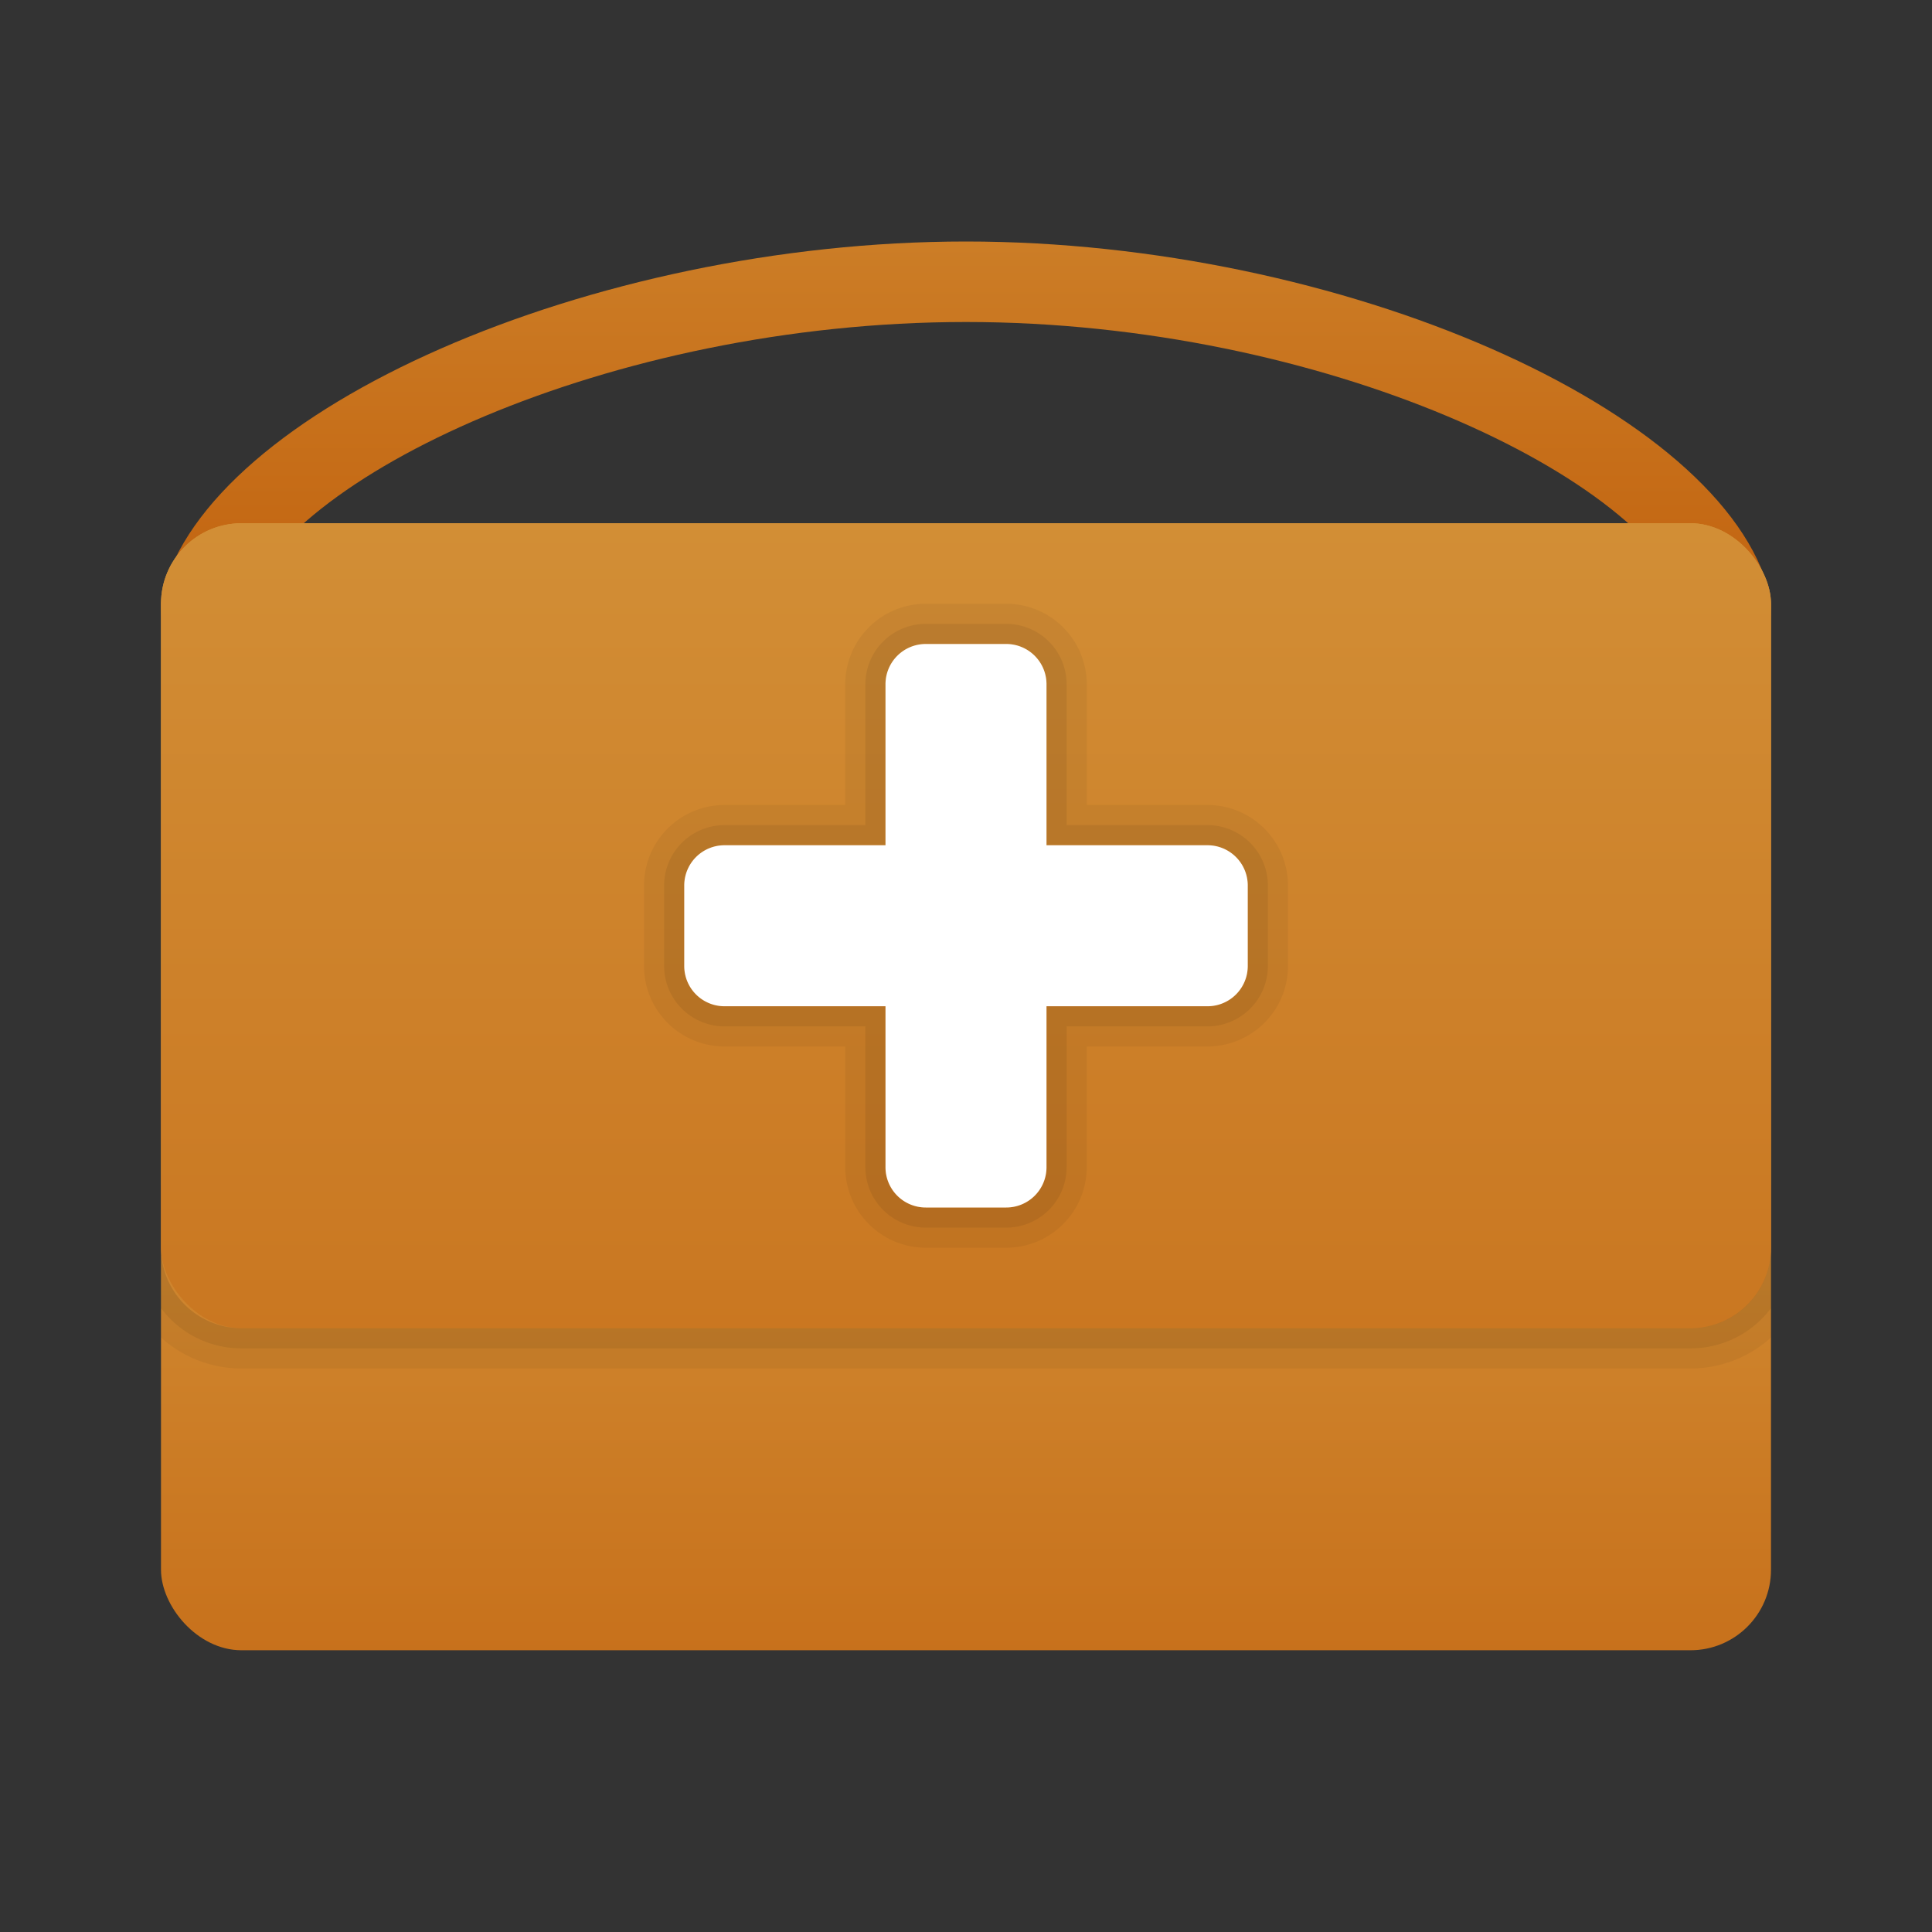 <svg xmlns="http://www.w3.org/2000/svg" xmlns:xlink="http://www.w3.org/1999/xlink" data-name="Слой 1" viewBox="0 0 48 48"><rect x="0" y="0" width="48" height="48" fill="#333333" stroke="none"/><defs><linearGradient id="sxOR5NHxk2EQSmgs8o942a" x1="24" x2="24" y1="-1.935" y2="15.496" gradientUnits="userSpaceOnUse"><stop offset="0" stop-color="#d4943b"/><stop offset="1" stop-color="#c2620e"/></linearGradient><linearGradient id="sxOR5NHxk2EQSmgs8o942b" x1="24" x2="24" y1="25.163" y2="47.763" gradientTransform="rotate(-180 24 27)" xlink:href="#sxOR5NHxk2EQSmgs8o942a"/><linearGradient id="sxOR5NHxk2EQSmgs8o942c" x1="24" x2="24" y1="7.848" y2="51.381" gradientTransform="rotate(-180 24 23)" xlink:href="#sxOR5NHxk2EQSmgs8o942a"/></defs><path fill="url(#sxOR5NHxk2EQSmgs8o942a)" d="M24,24C12.785,24,4,20.047,4,15l.03-.243C5.176,10.174,14.694,6,24,6s18.824,4.174,19.97,8.757L44,15C44,20.047,35.215,24,24,24ZM6.003,15.123C6.183,18.401,13.523,22,24,22s17.817-3.599,17.997-6.877C41.01,11.866,32.875,8,24,8S6.99,11.866,6.003,15.123Z"/><rect width="40" height="28" x="4" y="13" fill="url(#sxOR5NHxk2EQSmgs8o942b)" rx="2" transform="rotate(180 24 27)"/><rect width="40" height="20" x="4" y="13" fill="url(#sxOR5NHxk2EQSmgs8o942c)" rx="2" transform="rotate(180 24 23)"/><path d="M25,16a1,1,0,0,1,1,1v4h4a1,1,0,0,1,1,1v2a1,1,0,0,1-1,1H26v4a1,1,0,0,1-1,1H23a1,1,0,0,1-1-1V25H18a1,1,0,0,1-1-1V22a1,1,0,0,1,1-1h4V17a1,1,0,0,1,1-1h2m0-1H23a2.002,2.002,0,0,0-2,2v3H18a2.002,2.002,0,0,0-2,2v2a2.002,2.002,0,0,0,2,2h3v3a2.002,2.002,0,0,0,2,2h2a2.002,2.002,0,0,0,2-2V26h3a2.002,2.002,0,0,0,2-2V22a2.002,2.002,0,0,0-2-2H27V17a2.002,2.002,0,0,0-2-2Z" opacity=".05"/><path d="M25,16a1,1,0,0,1,1,1v4h4a1,1,0,0,1,1,1v2a1,1,0,0,1-1,1H26v4a1,1,0,0,1-1,1H23a1,1,0,0,1-1-1V25H18a1,1,0,0,1-1-1V22a1,1,0,0,1,1-1h4V17a1,1,0,0,1,1-1h2m0-.5H23A1.502,1.502,0,0,0,21.5,17v3.5H18A1.502,1.502,0,0,0,16.5,22v2A1.502,1.502,0,0,0,18,25.5h3.5V29A1.502,1.502,0,0,0,23,30.5h2A1.502,1.502,0,0,0,26.5,29V25.5H30A1.502,1.502,0,0,0,31.5,24V22A1.502,1.502,0,0,0,30,20.5H26.5V17A1.502,1.502,0,0,0,25,15.5Z" opacity=".07"/><path fill="#fff" d="M26,21V17a1,1,0,0,0-1-1H23a1,1,0,0,0-1,1v4H18a1,1,0,0,0-1,1v2a1,1,0,0,0,1,1h4v4a1,1,0,0,0,1,1h2a1,1,0,0,0,1-1V25h4a1,1,0,0,0,1-1V22a1,1,0,0,0-1-1Z"/><g><path d="M42,33H6a2.006,2.006,0,0,1-2-2v2.23A2.984,2.984,0,0,0,6,34H42a2.984,2.984,0,0,0,2-.77V31A2.006,2.006,0,0,1,42,33Z" opacity=".05"/><path d="M42,33H6a2.006,2.006,0,0,1-2-2v1.5a2.491,2.491,0,0,0,2,1H42a2.491,2.491,0,0,0,2-1V31A2.006,2.006,0,0,1,42,33Z" opacity=".07"/></g></svg>